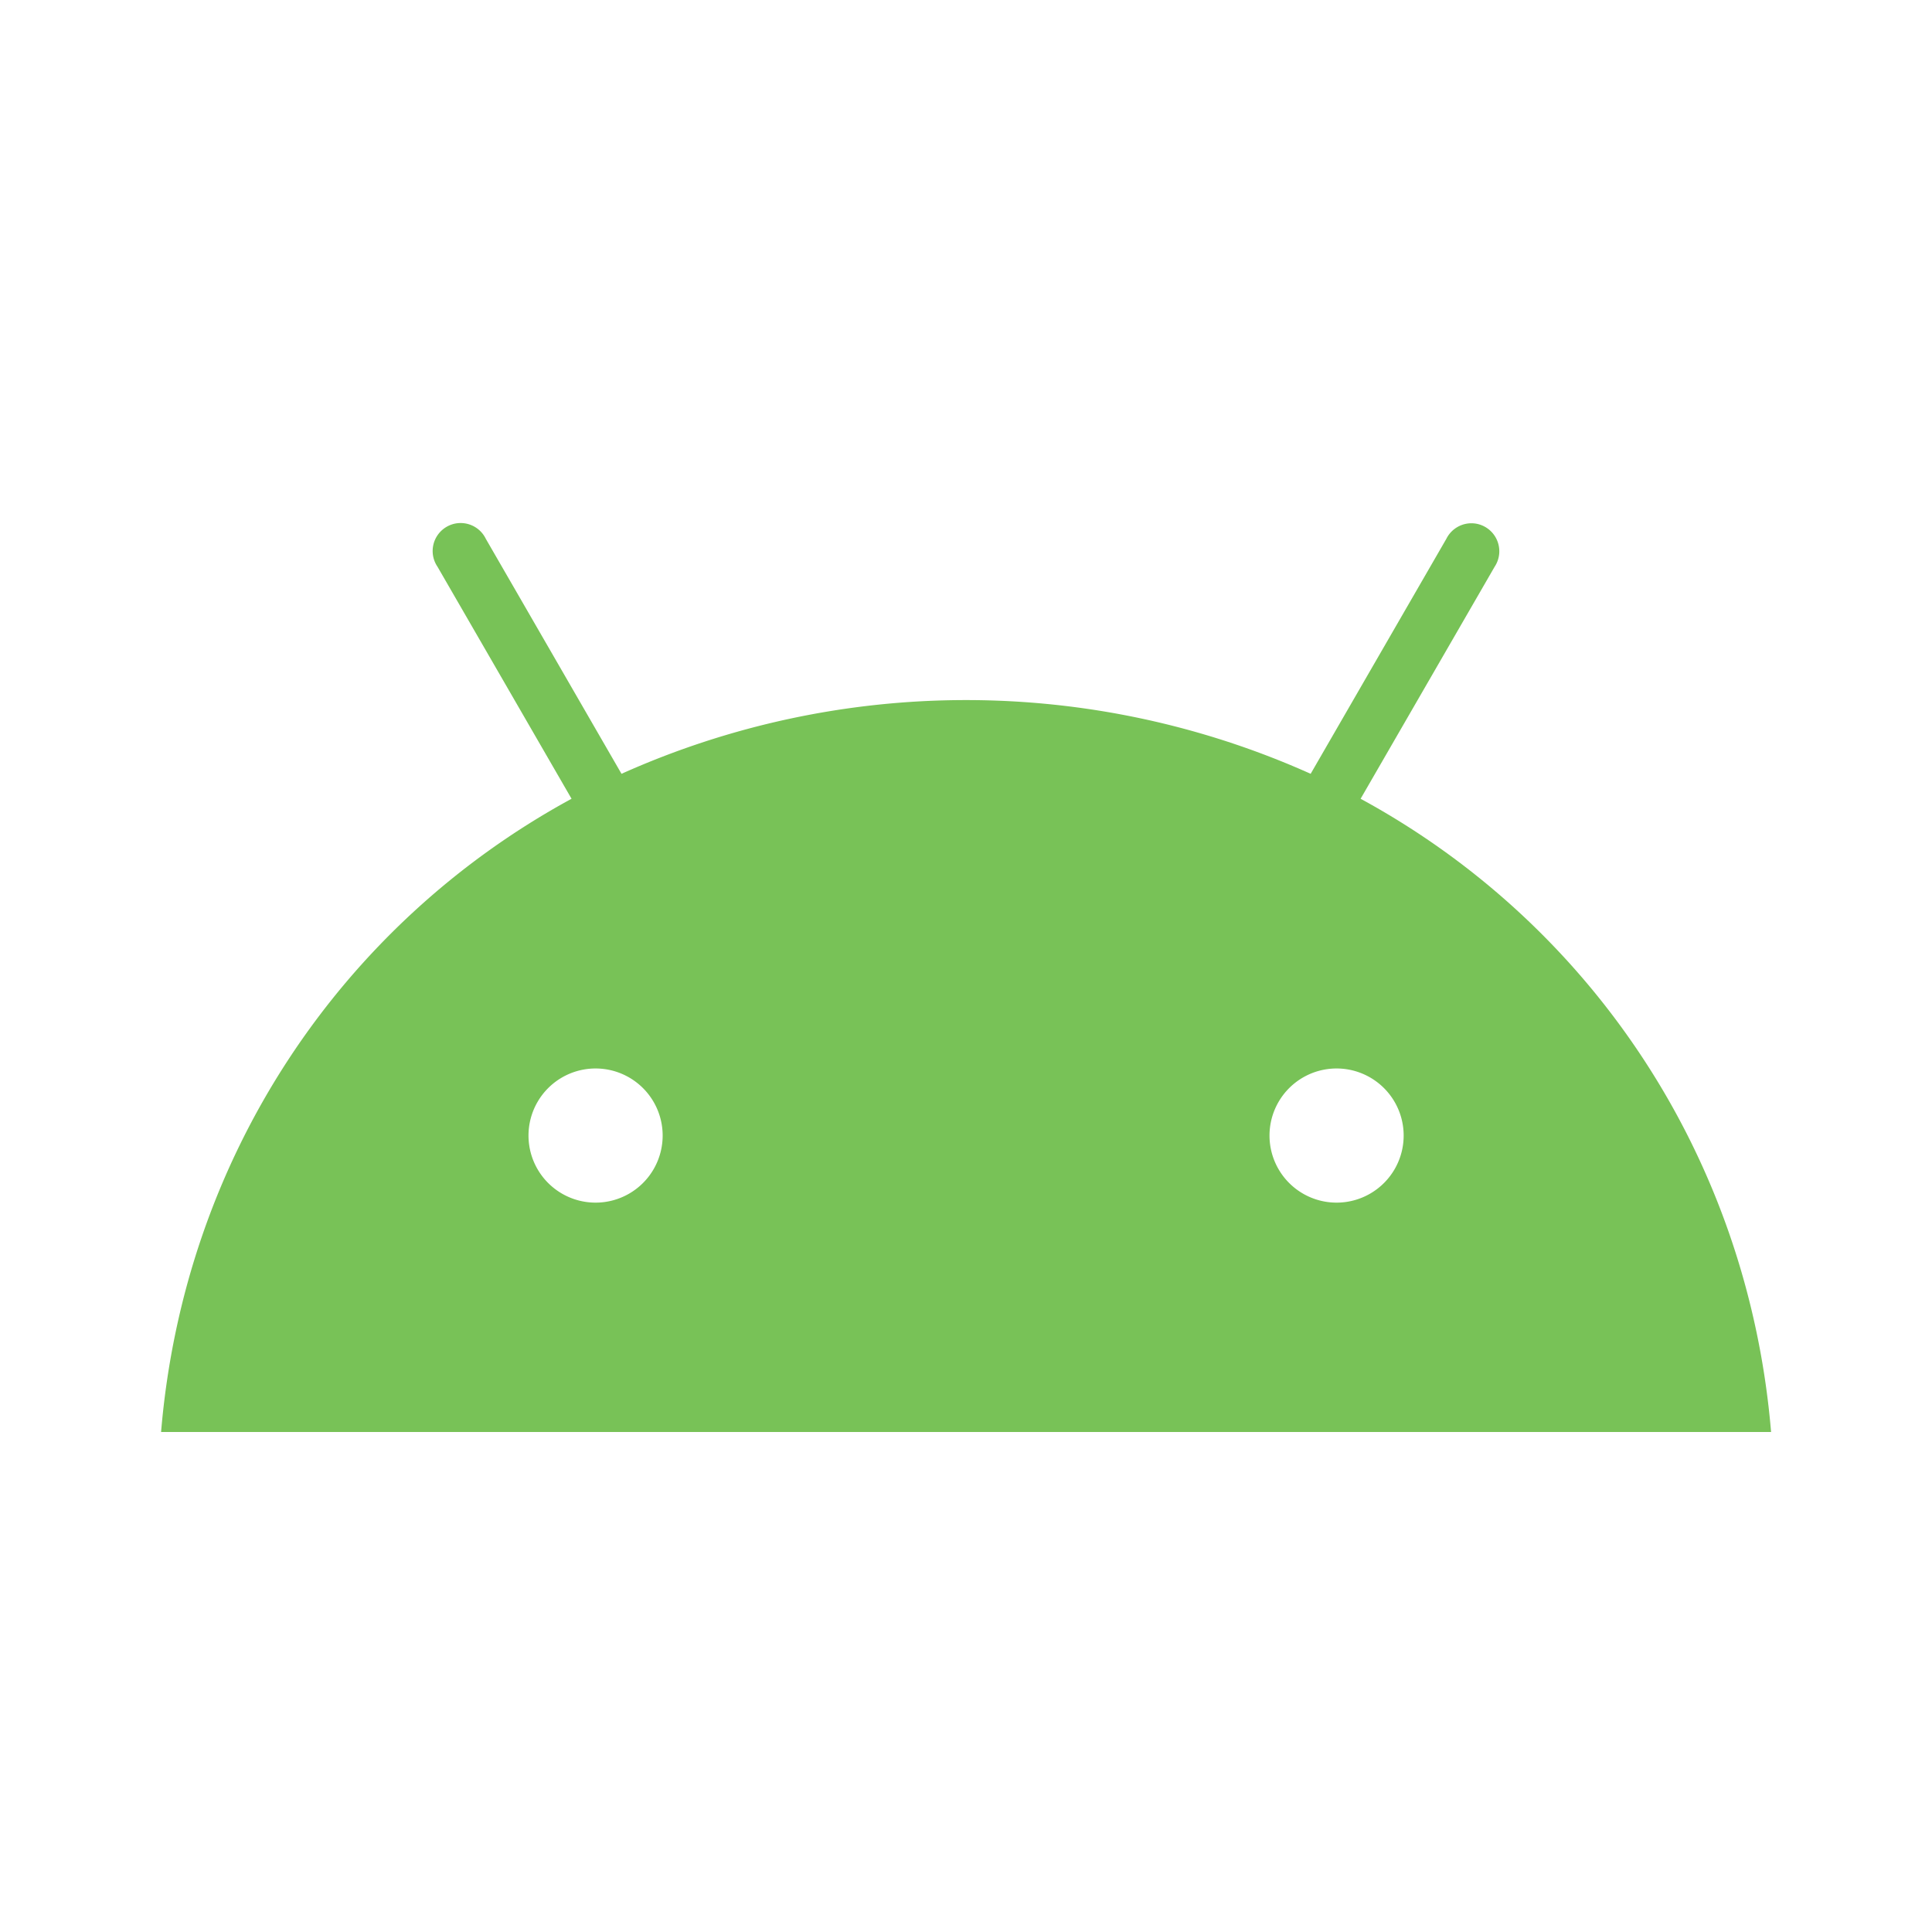 <svg xmlns="http://www.w3.org/2000/svg" width="48" height="48" fill="none"><path fill="#78C257" d="M33.207 29.879a1.666 1.666 0 1 1 0-3.333 1.666 1.666 0 0 1 0 3.333Zm-18.41 0a1.666 1.666 0 1 1 0-3.333 1.666 1.666 0 0 1 0 3.333Zm19.007-10.034 3.329-5.763a.696.696 0 0 0-.497-1.077.696.696 0 0 0-.702.382l-3.371 5.838a20.92 20.92 0 0 0-17.122 0l-3.371-5.838a.695.695 0 1 0-1.2.694l3.33 5.764c-5.717 3.11-9.626 8.896-10.198 15.733h40c-.573-6.837-4.482-12.624-10.198-15.733"/></svg>